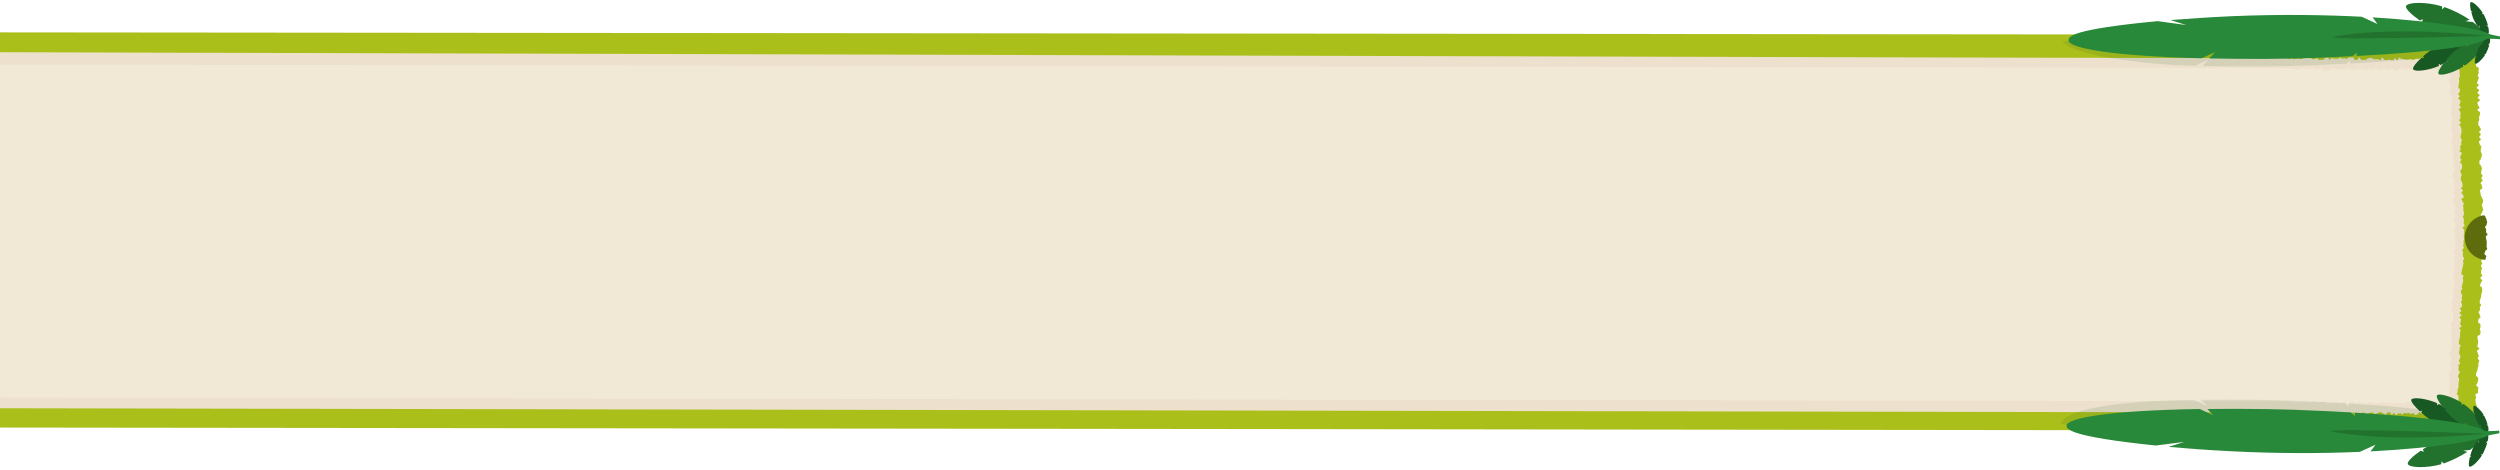 <?xml version="1.0" encoding="utf-8"?>
<!-- Generator: Adobe Illustrator 22.0.0, SVG Export Plug-In . SVG Version: 6.00 Build 0)  -->
<svg version="1.1" id="Layer_1" xmlns="http://www.w3.org/2000/svg" xmlns:xlink="http://www.w3.org/1999/xlink" x="0px" y="0px"
	 viewBox="0 0 1656.5 311.6" style="enable-background:new 0 0 1656.5 311.6;" xml:space="preserve">
<style type="text/css">
	.st0{fill:#FFFBF2;}
	.st1{fill:#F7F4DD;}
	.st2{fill:#593218;}
	.st3{opacity:0.51;fill:url(#);}
	.st4{fill:#565B21;}
	.st5{fill:#ABBF1A;}
	.st6{fill:#A0B21F;}
	.st7{fill:#4FB8B5;}
	.st8{fill:#F39100;}
	.st9{fill:#38A59E;}
	.st10{fill:#E73A2E;}
	.st11{fill:#E53212;}
	.st12{fill:#CA2718;}
	.st13{fill:#E57B08;}
	.st14{fill:#D5CDB0;}
	.st15{fill:#8F9B26;}
	.st16{fill:#268C87;}
	.st17{fill:#225B55;}
	.st18{fill:#28716A;}
	.st19{fill:#764119;}
	.st20{fill:#302015;}
	.st21{fill:#EA4E40;}
	.st22{fill:#FABA66;}
	.st23{fill:#91D0D4;}
	.st24{fill:#E37D08;}
	.st25{fill:#D06815;}
	.st26{fill:#F6A235;}
	.st27{fill:#F9C284;}
	.st28{fill:#F59A26;}
	.st29{fill:#C36317;}
	.st30{fill:#F8AD5C;}
	.st31{fill:#392215;}
	.st32{fill:#76411C;}
	.st33{fill:#743E18;}
	.st34{fill:#281B12;}
	.st35{fill:#8D9F27;}
	.st36{fill:#D2DB53;}
	.st37{fill:#5D6424;}
	.st38{fill:#2B9992;}
	.st39{fill:#77C6C4;}
	.st40{fill:#339C95;}
	.st41{fill:#1B675F;}
	.st42{fill:#C4B991;}
	.st43{fill:#3DA7A1;}
	.st44{fill:#41AAA4;}
	.st45{fill:#37988F;}
	.st46{fill:#70C4C3;}
	.st47{fill:#F9B050;}
	.st48{fill:#FABE77;}
	.st49{fill:#E2780B;}
	.st50{fill:#CE6716;}
	.st51{fill:none;stroke:#7F4014;stroke-width:4;}
	.st52{fill:none;stroke:#7F4014;stroke-width:3.19;}
	.st53{fill:#92D0D2;}
	.st54{fill:#EA5345;}
	.st55{fill:#BB1E18;}
	.st56{opacity:0.6;fill:url(#);}
	.st57{fill:url(#);}
	.st58{fill:#492A17;}
	.st59{fill:#95A824;}
	.st60{opacity:0.7;fill:#E3DEC2;}
	.st61{fill:#E62E25;}
	.st62{fill:#E01D1C;}
	.st63{fill:#E0770D;}
	.st64{fill:#C86716;}
	.st65{fill:#FBC88D;}
	.st66{fill:#F1B261;}
	.st67{fill:#FFFFFF;}
	.st68{fill:none;stroke:#F39100;}
	.st69{fill:#5C3018;}
	.st70{fill:#26817A;}
	.st71{fill:#F7B695;}
	.st72{fill:none;stroke:#EE7370;stroke-width:2.015;stroke-linecap:round;stroke-miterlimit:10;}
	.st73{fill:#CC2418;}
	.st74{fill:#DF8562;}
	.st75{fill:none;stroke:#593218;stroke-width:4.373;stroke-linecap:round;stroke-miterlimit:10;}
	.st76{fill:#FAFAFB;}
	.st77{fill:#382B25;}
	.st78{fill:#5E463E;}
	.st79{fill:#DC750F;}
	.st80{fill:none;stroke:#7BC8C5;stroke-width:2.015;stroke-linecap:round;stroke-miterlimit:10;}
	.st81{fill:#339993;}
	.st82{fill:#BB674B;}
	.st83{fill:none;stroke:#593218;stroke-width:1.901;stroke-linecap:round;stroke-miterlimit:10;}
	.st84{fill:#341F15;}
	.st85{fill:none;stroke:#593218;stroke-width:1.147;stroke-linecap:round;stroke-miterlimit:10;}
	.st86{fill:#398482;}
	.st87{fill:#45B8B4;}
	.st88{fill:#41ABA8;}
	.st89{fill:#3EA29F;}
	.st90{fill:#64605F;}
	.st91{opacity:0.2;fill:#4FB8B5;}
	.st92{opacity:0.16;fill:#1C481B;}
	.st93{fill:#495508;}
	.st94{fill:#3E4B04;}
	.st95{fill:#5E6C0D;}
	.st96{fill:#809114;}
	.st97{fill:#41ACA9;}
	.st98{fill:#3FA6A2;}
	.st99{fill:#58660C;}
	.st100{fill:#515F0A;}
	.st101{fill:#62710E;}
	.st102{fill:#54620B;}
	.st103{fill:#6E7D11;}
	.st104{fill:#22722E;}
	.st105{fill:#175823;}
	.st106{fill:#257E34;}
	.st107{fill:#278939;}
	.st108{fill:#E1DBC9;}
	.st109{fill:#C3BFB9;}
	.st110{fill:#F4EEE6;}
	.st111{fill:#E9E5E3;}
	.st112{fill:#C2D131;}
	.st113{fill:#97A918;}
	.st114{fill:#EDE1CD;}
	.st115{fill:#D98300;}
	.st116{fill:#C47800;}
	.st117{fill:#371A03;}
	.st118{fill:#834428;}
	.st119{fill:#934C2E;}
	.st120{fill:#814327;}
	.st121{fill:none;stroke:#4FB8B5;stroke-width:8.984;stroke-linecap:round;}
	.st122{fill:#3B3734;}
	.st123{fill:#299137;}
	.st124{fill:#3F1F08;}
	.st125{opacity:0.87;fill:url(#);}
	.st126{fill:#2B948E;}
	.st127{fill:#2B7673;}
	.st128{fill:#358C89;}
	.st129{fill:#307F7C;}
	.st130{fill:#3FA7A4;}
	.st131{fill:#3B9B98;}
	.st132{fill:#D58100;}
	.st133{fill:#F6A544;}
	.st134{fill:#48250E;}
	.st135{fill:#F9FAFB;}
	.st136{fill:#B72C0A;}
	.st137{fill:#368D8A;}
	.st138{fill:#C9D644;}
	.st139{fill:#3B4703;}
	.st140{fill:#6F7F11;}
	.st141{fill:#616F0E;}
	.st142{fill:#53600B;}
	.st143{fill:#773E23;}
	.st144{fill:#BA2C0A;}
	.st145{fill:none;stroke:#7BC8C5;stroke-width:1.345;stroke-linecap:round;stroke-miterlimit:10;}
	.st146{fill:none;stroke:#593218;stroke-width:2.919;stroke-linecap:round;stroke-miterlimit:10;}
	.st147{fill:#45230C;}
	.st148{fill:#2C1300;}
	.st149{fill:#EFE8C9;}
	.st150{fill:#308983;}
	.st151{fill:#69371D;}
	.st152{fill:#942503;}
	.st153{fill:#DD8500;}
	.st154{fill:#D14D96;}
	.st155{fill:#A41F69;}
	.st156{fill:#A79A62;}
	.st157{fill:#781A4A;}
	.st158{fill:#CC3A8D;}
	.st159{fill:#E67B07;}
	.st160{fill:#D46814;}
	.st161{fill:#E2760B;}
	.st162{fill:#E9E4C3;}
	.st163{fill:#E5DEBA;}
	.st164{fill:#F8EEDF;}
	.st165{fill:#CBD342;}
	.st166{fill:#439997;}
	.st167{fill:#CA7B00;}
	.st168{fill:#C02D0C;}
	.st169{fill:#8E9E1C;}
	.st170{fill:#206C2C;}
	.st171{fill:#1B5F26;}
	.st172{fill:#A1B21E;}
	.st173{fill:#8FA117;}
	.st174{fill:#DBDF5A;}
	.st175{fill:#328380;}
	.st176{fill:#1E6729;}
	.st177{fill:#257D34;}
	.st178{fill:#47240D;}
	.st179{fill:none;stroke:#C07842;stroke-width:2.303;stroke-linecap:round;stroke-miterlimit:10;}
	.st180{fill:#C5D32D;}
	.st181{fill:#32712F;}
	.st182{fill:#2E6A2C;}
	.st183{fill:#88C05F;}
	.st184{fill:#278532;}
	.st185{fill:#9CAF21;}
	.st186{fill:#4EA535;}
	.st187{fill:#225221;}
	.st188{fill:#301500;}
	.st189{fill:#68361D;}
	.st190{fill:none;stroke:#C07842;stroke-width:1.901;stroke-linecap:round;stroke-miterlimit:10;}
	.st191{fill:#2C662A;}
	.st192{fill:#CFCDC6;}
	.st193{fill:#E3E0D8;}
	.st194{fill:#A25935;}
	.st195{fill:none;stroke:#683C11;stroke-width:1.901;stroke-linecap:round;stroke-miterlimit:10;}
	.st196{fill:#319D97;}
	.st197{fill:#814828;}
	.st198{fill:#1A4519;}
	.st199{fill:#265A24;}
	.st200{fill:#A9B632;}
	.st201{fill:none;stroke:#FFFBF2;stroke-width:2;stroke-linecap:round;stroke-miterlimit:10;}
	.st202{fill:#7B8B1A;}
	.st203{fill:#AD5D52;}
	.st204{fill:#BC6459;}
	.st205{fill:none;stroke:#432918;stroke-width:1.729;stroke-linecap:round;stroke-miterlimit:10;}
	.st206{fill:#F0867E;}
	.st207{fill:#A2574D;}
	.st208{fill:#CBBBA0;}
	.st209{fill:#F2E0D7;}
	.st210{fill:none;stroke:#A48A7B;stroke-linecap:round;stroke-miterlimit:10;}
	.st211{fill:none;stroke:#432918;stroke-width:2;stroke-linecap:round;stroke-miterlimit:10;}
	.st212{fill:#499932;}
	.st213{fill:#81921B;}
	.st214{fill:#F2E8D6;}
	.st215{opacity:0.11;fill:#175823;}
	.st216{fill:#337976;}
	.st217{fill:#A12806;}
	.st218{fill:#D0300E;}
</style>
<g id="XMLID_5354_">
	<g id="XMLID_5395_">
		<path id="XMLID_5403_" class="st5" d="M0,283.3c255.9,0.3,1509.6,1.8,1510.4,1.9c0.8,0,0.8,0.6,1.6,0.6c0.8,0,0.8,0.8,1.6,0.8
			c0.8,0,0.8-1.7,1.6-1.7c0.8,0,0.8,1.8,1.6,1.8c0.8,0,0.8-1.1,1.6-1.1c0.8,0,0.8,0.4,1.7,0.3c0.5,0,1,0,1.6,0
			c0.8,0,0.8-0.7,1.6-0.7c0.8,0,0.8,0.4,1.6,0.4c0.8,0,0.8,0.8,1.6,0.8c0.8,0,0.8-0.7,1.6-0.7c0.8,0,0.8-0.5,1.6-0.5
			c0.8,0,0.8,0.3,1.6,0.3c0.8,0,0.8,0.5,1.6,0.5c0.8,0,0.8,0.5,1.6,0.5c0.8,0,0.8-1.2,1.6-1.2c0.8,0,0.8,0.4,1.6,0.4
			c0.8,0,0.8-0.8,1.6-0.8c0.8,0,0.8,1.9,1.6,1.9c0.8,0,0.8-0.4,1.6-0.4c0.8,0,0.8-0.2,1.6-0.2s0.8,0,1.6,0c0.8,0,0.8,0,1.6,0
			c0.8,0,0.8-0.7,1.6-0.7c0.8,0,0.8,0.8,1.6,0.9c0.8,0,0.8,0.2,1.6,0.2c0.8,0,0.8-1.1,1.6-1.1c0.8,0,0.8-0.7,1.6-0.6
			c0.8,0,0.8,1.1,1.6,1.1c0.8,0,0.8,0.9,1.6,0.9c0.8,0,0.8-1.2,1.6-1.2c0.8,0,0.8-0.6,1.6-0.6c0.8,0,0.8,0.5,1.6,0.5
			c0.8,0,0.8,1,1.6,1c0.8,0,0.8-1.7,1.6-1.7c0.8,0,0.8,1.3,1.6,1.3c0.8,0,0.8-0.5,1.6-0.5c0.8,0,0.8,0.8,1.6,0.8
			c0.8,0,0.8,0.3,1.6,0.3c0.8,0,0.8-1.2,1.6-1.2c0.8,0,0.8-0.4,1.6-0.4c0.8,0,0.8,0.5,1.6,0.5c0.8,0,0.8,0.8,1.6,0.8
			c0.8,0,0.8-0.1,1.6-0.1c0.8,0,0.8-0.7,1.6-0.7c0.8,0,0.8,0.6,1.6,0.6c0.8,0,0.8-1.2,1.6-1.2c0.8,0,0.8,1.5,1.6,1.5
			c0.8,0,0.8-0.7,1.6-0.7c0.8,0,0.8-0.7,1.6-0.7c0.8,0,0.8,0.9,1.6,0.9c0.8,0,0.8-0.3,1.6-0.3c0.8,0,0.8,0.3,1.6,0.3
			c0.8,0,0.8,0.1,1.6,0.1c0.8,0,0.8-0.4,1.6-0.4c0.8,0,0.8-0.2,1.6-0.2c0.8,0,0.8,0.5,1.6,0.5c0.8,0,0.8,0.1,1.6,0.1
			c0.8,0,0.8-1.1,1.6-1.1c0.8,0,0.8-0.4,1.6-0.4c0.8,0,0.8,0.5,1.6,0.5c0.8,0,0.8,1.4,1.6,1.4c0.8,0,0.8-1.1,1.6-1.1
			c0.8,0,0.8,0.5,1.6,0.5c0.8,0,0.8-0.5,1.6-0.5c0.8,0,0.8,0.8,1.6,0.8c0.8,0,0.8,0.2,1.6,0.2c0.8,0,0.8-0.5,1.6-0.5
			c0.8,0,0.8,0.6,1.6,0.6c0.8,0,0.8-1.2,1.6-1.2c0.8,0,0.8-0.2,1.6-0.2c0.8,0,0.8,0.5,1.6,0.5c0.8,0,0.8,0.8,1.6,0.8
			c0.8,0,0.8-0.2,1.6-0.2c0.8,0,0.8,0.5,1.6,0.5c0.8,0,0.8-1.8,1.6-1.8c0.8,0,0.8,1.4,1.6,1.4c0.8,0,0.8,0.2,1.6,0.2
			c0.8,0,0.8-1.7,1.6-1.7s0.8,0.3,1.6,0.3c0.8,0,1.2,1.4,1.8,0.8c0.6-0.6-0.6-1-0.6-1.8c0-0.8-0.4-0.8-0.4-1.6
			c0-0.8,0.1-0.8,0.1-1.6c0-0.8,1.7-0.7,1.7-1.6c0-0.8-1.4-0.9-1.4-1.7c0-0.8,1.3-0.8,1.4-1.6c0-0.8-1.3-0.9-1.3-1.7
			c0-0.8,0.8-0.8,0.8-1.6c0-0.8-0.1-0.8-0.1-1.6c0-0.8,0.8-0.8,0.8-1.6c0-0.8-0.5-0.8-0.5-1.6c0-0.8-0.5-0.8-0.4-1.6
			c0-0.8-0.1-0.8-0.1-1.6c0-0.8,0.4-0.8,0.4-1.6c0-0.8-0.5-0.8-0.5-1.6c0-0.8,1.7-0.7,1.8-1.5c0-0.8-0.1-0.8,0-1.6
			c0-0.8,0.1-0.8,0.2-1.6c0-0.8-1.5-0.9-1.4-1.7c0-0.8,0.8-0.8,0.8-1.6c0-0.8,0.5-0.8,0.5-1.6c0-0.8-0.1-0.8-0.1-1.6
			c0-0.8-1.4-0.9-1.4-1.7c0-0.8,0.2-0.8,0.2-1.6c0-0.8,0.7-0.8,0.7-1.6c0-0.8,0.3-0.8,0.3-1.6c0-0.8,0.4-0.8,0.5-1.6
			c0-0.8-0.1-0.8-0.1-1.6c0-0.8,0.6-0.8,0.6-1.6c0-0.8-1-0.9-1-1.7c0-0.8,0.6-0.8,0.7-1.6c0-0.8-0.7-0.8-0.6-1.6
			c0-0.8-0.6-0.8-0.6-1.6c0-0.8,1.5-0.8,1.5-1.6c0-0.8-1.3-0.9-1.3-1.7c0-0.8,0.4-0.8,0.4-1.6c0-0.8,0.2-0.8,0.2-1.6
			c0-0.8-0.4-0.8-0.4-1.6c0-0.8-0.1-0.8-0.1-1.6c0-0.8,1.9-0.7,1.9-1.5c0-0.8,0.1-0.8,0.2-1.6c0-0.8-0.5-0.8-0.5-1.6
			c0-0.8,0.4-0.8,0.4-1.6c0-0.8-0.1-0.8,0-1.6c0-0.8-1.7-0.9-1.6-1.7c0-0.8,0.3-0.8,0.3-1.6c0-0.8,1.2-0.8,1.3-1.6
			c0-0.8-0.5-0.8-0.5-1.6c0-0.8-0.7-0.8-0.7-1.6c0-0.8,0.8-0.8,0.9-1.6c0-0.8-0.1-0.8-0.1-1.6c0-0.8,0.8-0.8,0.8-1.6
			c0-0.8-1-0.8-0.9-1.7c0-0.8,0.1-0.8,0.1-1.6c0-0.8,0.7-0.8,0.7-1.6c0-0.8,0.2-0.8,0.2-1.6c0-0.8,0.3-0.8,0.4-1.6
			c0-0.8,0.3-0.8,0.3-1.6c0-0.8-0.2-0.8-0.2-1.6c0-0.8-1.4-0.9-1.3-1.7c0-0.8,0.4-0.8,0.5-1.6c0-0.8,1-0.8,1-1.6
			c0-0.8-1.3-0.9-1.3-1.7c0-0.8,1.2-0.8,1.3-1.6c0-0.8-0.9-0.8-0.9-1.7c0-0.8,0.2-0.8,0.2-1.6c0-0.8,0.5-0.8,0.5-1.6
			c0-0.8-0.7-0.8-0.7-1.6c0-0.8,0.9-0.8,0.9-1.6c0-0.8-0.8-0.8-0.7-1.6c0-0.8,0.6-0.8,0.6-1.6c0-0.8,0.4-0.8,0.4-1.6
			c0-0.8-1.3-0.9-1.2-1.7c0-0.8,0.4-0.8,0.5-1.6c0-0.8,1.3-0.8,1.3-1.6c0-0.8-0.5-0.8-0.4-1.6c0-0.8,0.1-0.8,0.1-1.6
			c0-0.8,0-0.8,0-1.6c0-0.8-0.4-0.8-0.3-1.6c0-0.8-0.4-0.8-0.3-1.6c0-0.8,1.1-0.8,1.1-1.6c0-0.8-0.9-0.8-1-1.6
			c0-0.8,0.2-0.8,0.1-1.6c0-0.8-0.6-0.8-0.7-1.6c0-0.8,1.1-0.8,1-1.7c0-0.8,0.4-0.8,0.4-1.6c0-0.8-0.4-0.8-0.4-1.6
			c0-0.8-0.5-0.8-0.6-1.6c0-0.8-0.9-0.8-0.9-1.6c0-0.8,0.9-0.8,0.9-1.7c0-0.8,0.7-0.8,0.7-1.6c0-0.8-0.4-0.8-0.4-1.6
			c0-0.8-0.4-0.8-0.5-1.6c0-0.8,0.7-0.8,0.7-1.6c0-0.8,0.2-0.8,0.2-1.6c0-0.8-0.8-0.8-0.8-1.6c0-0.8-0.8-0.8-0.8-1.6
			c0-0.8-0.2-0.8-0.2-1.6c0-0.8-0.3-0.8-0.3-1.6c0-0.8,1.5-0.9,1.5-1.7c0-0.8-0.3-0.8-0.3-1.6c0-0.8-0.7-0.8-0.8-1.6
			c0-0.8,1.3-0.9,1.3-1.7c0-0.8-0.7-0.8-0.8-1.6c0-0.8,0.8-0.8,0.8-1.6c0-0.8-1-0.8-1-1.6c0-0.8,0.2-0.8,0.2-1.6
			c0-0.8,0.4-0.8,0.4-1.6c0-0.8-0.6-0.8-0.6-1.6c0-0.8-1-0.8-1.1-1.6c0-0.8,0-0.8,0-1.6c0-0.8,0.9-0.8,0.9-1.6
			c0-0.8,0.6-0.8,0.6-1.6c0-0.8,0.1-0.8,0.1-1.6c0-0.8-0.7-0.8-0.7-1.6c0-0.8,0-0.8,0-1.6c0-0.8,0.4-0.8,0.4-1.6
			c0-0.8-1-0.8-1.1-1.6c0-0.8-0.5-0.8-0.5-1.6c0-0.8,1.2-0.8,1.2-1.7c0-0.8-1-0.8-1-1.6c0-0.8,1-0.8,1-1.7c0-0.8-1-0.8-1-1.6
			c0-0.8,1.1-0.8,1.1-1.7c0-0.8-0.8-0.8-0.8-1.6c0-0.8-1-0.8-1-1.6c0-0.8,0.2-0.8,0.1-1.6c0-0.8,0.6-0.8,0.6-1.6
			c0-0.8-0.2-0.8-0.2-1.6c0-0.8,0.6-0.8,0.6-1.6c0-0.8,0.1-0.8,0.1-1.6c0-0.8-1.7-0.8-1.7-1.6c0-0.8,1.4-0.9,1.3-1.7
			c0-0.8-1-0.8-1-1.6c0-0.8-0.3-0.8-0.3-1.6c0-0.8,1.7-0.9,1.6-1.7c0-0.8-1.4-0.8-1.4-1.6c0-0.8,1.3-0.9,1.2-1.7
			c0-0.8-1.3-0.8-1.4-1.6c0-0.8,1.1-0.8,1.1-1.7c0-0.8-1.6-0.8-1.6-1.6c0-0.8,1.3-0.9,1.3-1.7c0-0.8-1.1-0.8-1.1-1.6
			c0-0.8,0.7-0.8,0.6-1.6c0-0.8,0.6-0.8,0.6-1.6c0-0.8-0.7-0.8-0.7-1.6c0-0.8,0.6-0.8,0.6-1.6c0-0.8,0-0.8-0.1-1.6
			c0-0.8,0.2-0.8,0.2-1.6c0-0.8-1.8-0.8-1.8-1.6c0-0.8-0.3-0.8-0.3-1.6c0-0.8,0.6-0.8,0.6-1.6c0-0.8,0.6-1.1,0.5-1.9
			c0-0.8-0.3-0.6-0.4-1.4c0-0.8-0.2-0.8-0.2-1.6c0-0.8-0.4-0.8-0.4-1.6c0-0.8-0.3-0.8-0.3-1.6c0-0.8,0.9-0.8,0.9-1.6
			c0-0.8,0.6-0.8,0.6-1.6c0-0.8-1.4-0.8-1.5-1.6c0-0.8,0.2-0.8,0.2-1.6c0-0.8,1.5-1.5,0.9-2.1c-0.6-0.6-1.2-0.5-2-0.5
			c-0.8,0-0.8,0.6-1.6,0.6c-0.8,0-0.8,0.7-1.6,0.6c-0.8,0-0.8,0-1.6,0c-0.8,0-0.8-0.9-1.6-0.9c-0.8,0-0.8,1.2-1.6,1.1
			c-0.5,0-1,0-1.6,0c-0.9,0-0.8-1.2-1.7-1.2c-0.8,0-0.8,0.7-1.6,0.7c-0.8,0-0.8-0.2-1.6-0.2c-0.8,0-0.8,0.1-1.6,0.1
			c-0.8,0-0.8-1-1.6-1c-0.8,0-0.8,1.8-1.6,1.8c-0.8,0-0.8-0.3-1.6-0.3c-0.8,0-0.8-1-1.6-1c-0.8,0-0.8-0.3-1.6-0.3
			c-0.8,0-0.8,1.6-1.6,1.6c-0.8,0-0.8-1.1-1.6-1.1c-0.8,0-0.8-0.7-1.6-0.7c-0.8,0-0.8,1.1-1.6,1.1c-0.8,0-0.8-0.9-1.6-0.9
			c-0.8,0-0.8,1-1.6,1c-0.8,0-0.8-0.9-1.6-0.9c-0.8,0-0.8,0.7-1.6,0.7c-0.8,0-0.8-1.2-1.6-1.2c-0.8,0-0.8,0-1.6,0
			c-0.8,0-0.8,1.3-1.6,1.3c-0.8,0-0.8,0.6-1.6,0.6c-0.8,0-0.8-1-1.6-1c-0.8,0-0.8-0.7-1.6-0.7c-0.8,0-0.8,1-1.6,1
			c-0.8,0-0.8,0-1.6,0c-0.8,0-0.8-0.6-1.6-0.6c-0.8,0-0.8-0.4-1.6-0.4c-0.8,0-0.8,1.3-1.6,1.3c-0.8,0-0.8,0-1.6,0
			c-0.8,0-0.8-0.9-1.6-0.9c-0.8,0-0.8-0.5-1.6-0.5c-0.8,0-0.8,0.5-1.6,0.5c-0.8,0-0.8,1.1-1.6,1.1c-0.8,0-0.8-1.8-1.6-1.8
			c-0.8,0-0.8,1.5-1.6,1.5c-0.8,0-0.8-0.1-1.6-0.1c-0.8,0-0.8-0.3-1.6-0.3c-0.8,0-0.8-0.8-1.6-0.8c-0.8,0-0.8,0.7-1.6,0.7
			c-0.8,0-0.8-1-1.6-1c-0.8,0-0.8,1.2-1.6,1.2c-0.8,0-0.8-0.3-1.6-0.3c-0.8,0-0.8,0.9-1.6,0.9c-0.8,0-0.8-1.4-1.6-1.4
			c-0.8,0-0.8,0.3-1.6,0.3c-0.8,0-0.8-0.7-1.6-0.7c-0.8,0-0.8,1.7-1.6,1.7c-0.8,0-0.8-0.5-1.6-0.5c-0.8,0-0.8-0.2-1.6-0.2
			c-0.8,0-0.8-0.6-1.6-0.6c-0.8,0-0.8,0.9-1.6,0.9c-0.8,0-0.8-1.1-1.6-1.1c-0.8,0-0.8-0.2-1.6-0.2c-0.8,0-0.8,0.2-1.6,0.2
			c-0.8,0-0.8,1.3-1.6,1.3c-0.8,0-0.8,0.2-1.6,0.2c-0.8,0-0.8-0.2-1.6-0.2c-0.8,0-0.8,0.1-1.6,0c-0.8,0-0.8-1.6-1.6-1.6
			c-0.8,0-0.8,0.5-1.6,0.5c-0.8,0-0.8,1-1.6,1c-0.8,0-0.8-1.3-1.6-1.3c-0.8,0-0.8-0.4-1.6-0.4c-0.8,0-0.8,0.6-1.6,0.6
			c-0.8,0-0.8,0.8-1.6,0.8c-0.8,0-0.8-1.4-1.6-1.4c-0.8,0-0.8,0.8-1.6,0.8c-0.8,0-0.8-0.6-1.6-0.6c-0.8,0-0.8,0.2-1.6,0.2
			c-0.8,0-0.8,1.1-1.6,1.1c-0.8,0-0.8,0.3-1.6,0.3c-0.8,0-0.8-0.9-1.6-0.9c-0.8,0-0.8,0.9-1.6,0.9c-0.8,0-0.8-1.4-1.6-1.4
			c-0.7,0-1258-1.2-1511.4-1.5V283.3z"/>
		<path id="XMLID_5402_" class="st114" d="M0,270.5c255.3,0.5,1514.2,2.8,1514.8,2.8c0.7,0,0.7,1.2,1.4,1.2c0.7,0,0.7-1.5,1.4-1.4
			c0.7,0,0.7,1.1,1.4,1.1c0.7,0,0.7,0,1.4,0c0.7,0,0.7,0.2,1.4,0.2c0.7,0,0.7,0.3,1.4,0.3c0.7,0,0.7-1.4,1.4-1.4
			c0.7,0,0.7,1.5,1.4,1.5c0.7,0,0.7-1,1.4-1s0.7,0.2,1.4,0.2c0.7,0,0.7,0.8,1.4,0.8c0.7,0,0.7-1.1,1.4-1.1c0.7,0,0.7,1,1.4,1
			c0.7,0,0.7-1.2,1.4-1.2c0.7,0,0.7-0.3,1.4-0.3c0.7,0,0.7,1,1.4,1.1c0.7,0,0.7-0.8,1.4-0.8c0.7,0,0.7,1,1.4,1.1
			c0.7,0,0.7-0.6,1.4-0.6c0.7,0,0.7-0.6,1.4-0.6c0.7,0,0.7,0.6,1.4,0.6c0.7,0,0.7,0.6,1.4,0.6c0.7,0,0.7-0.9,1.4-0.9
			c0.7,0,0.7,0.8,1.4,0.8c0.7,0,0.7,0.3,1.4,0.3c0.7,0,0.7-0.2,1.4-0.2c0.7,0,0.7,0.1,1.4,0.1c0.7,0,0.7-1.4,1.4-1.4
			c0.7,0,0.7,0.2,1.4,0.2c0.7,0,0.7-0.2,1.4-0.2c0.7,0,0.7,0.3,1.4,0.3c0.7,0,0.7-0.4,1.4-0.4c0.7,0,0.7,1.5,1.4,1.5
			c0.7,0,0.7-0.6,1.4-0.6c0.7,0,0.7,0.2,1.4,0.2c0.7,0,0.7-0.9,1.4-0.9c0.7,0,0.7,0,1.4,0c0.7,0,0.7,1.3,1.4,1.3c0.7,0,0.7-1,1.4-1
			c0.7,0,0.7-0.3,1.4-0.3c0.7,0,0.7,0,1.4,0c0.7,0,0.7,0.9,1.4,0.9c0.7,0,0.7-0.4,1.4-0.4c0.7,0,0.7-0.7,1.4-0.7c0.7,0,0.7,0,1.4,0
			c0.7,0,0.7,0.8,1.4,0.8c0.7,0,0.7,0.9,1.4,0.9c0.7,0,0.7-1.6,1.4-1.6c0.7,0,0.7-0.1,1.4-0.1c0.7,0,0.7,1.6,1.4,1.6
			c0.7,0,0.7-1.1,1.4-1.1c0.7,0,0.7,1.3,1.4,1.3c0.7,0,0.7-0.9,1.4-0.9c0.7,0,0.7-0.3,1.4-0.3c0.7,0,0.7,0.9,1.4,0.9
			c0.7,0,0.7-1.1,1.4-1.1c0.7,0,0.7,0.3,1.4,0.3c0.7,0,0.7-0.3,1.4-0.2c0.7,0,0.7,0.6,1.4,0.6c0.7,0,0.7-0.6,1.4-0.6
			c0.7,0,0.7,1.2,1.4,1.2c0.7,0,0.7-0.2,1.4-0.2c0.7,0,0.7-1.5,1.4-1.5c0.7,0,0.7,0.6,1.4,0.6c0.7,0,0.7,0.6,1.4,0.6
			c0.7,0,0.7-1.1,1.4-1.1c0.7,0,0.7,1.5,1.4,1.5s0.7-1.4,1.4-1.4c0.7,0,0.7,1.2,1.4,1.2c0.7,0,0.7,0,1.4,0c0.7,0,0.7-1.1,1.4-1.1
			c0.7,0,0.7,0.4,1.4,0.4c0.7,0,0.7-0.7,1.4-0.7c0.7,0,0.7,1,1.4,1c0.7,0,0.7-0.2,1.4-0.2c0.7,0,0.7-0.1,1.4-0.1
			c0.7,0,0.7,0.8,1.4,0.8c0.7,0,0.7-0.1,1.4-0.1c0.7,0,0.7-0.7,1.4-0.7c0.7,0,0.7-0.8,1.4-0.8c0.7,0,1.1,1.6,1.6,1.1
			c0.5-0.5-0.7-0.6-0.9-1.5c-0.2-0.7,0.5-0.9,0.6-1.6c0-0.7-0.2-0.7-0.2-1.5c0-0.7,0.2-0.7,0.2-1.4c0-0.7,0.3-0.7,0.3-1.4
			c0-0.7,0.4-0.7,0.4-1.4c0-0.7,0.2-0.7,0.2-1.4c0-0.7,0-0.7,0-1.5c0-0.7-1.1-0.8-1.1-1.5c0-0.7,0.4-0.7,0.5-1.4c0-0.7,0-0.7,0-1.5
			c0-0.7,0.6-0.7,0.6-1.4c0-0.7,0-0.7,0-1.5c0-0.7,0-0.7,0-1.5c0-0.7,0.3-0.7,0.4-1.4c0-0.7-0.1-0.7-0.1-1.5c0-0.7-0.8-0.8-0.7-1.5
			c0-0.7,0.6-0.7,0.6-1.4c0-0.7,0.7-0.7,0.7-1.4c0-0.7-1-0.8-1-1.5c0-0.7,0.3-0.7,0.3-1.4c0-0.7-0.3-0.7-0.3-1.5
			c0-0.7,1.1-0.7,1.2-1.4c0-0.7-0.8-0.8-0.8-1.5c0-0.7,0.4-0.7,0.5-1.4c0-0.7,0.4-0.7,0.5-1.4c0-0.7-0.6-0.8-0.6-1.5
			c0-0.7-0.5-0.7-0.4-1.5c0-0.7,0.4-0.7,0.4-1.4c0-0.7,0-0.7,0-1.5c0-0.7,0.7-0.7,0.7-1.4c0-0.7-1.3-0.8-1.2-1.5
			c0-0.7,0.1-0.7,0.1-1.4c0-0.7,0.3-0.7,0.3-1.4c0-0.7,0.4-0.7,0.4-1.4c0-0.7,0-0.7,0-1.5c0-0.7,0-0.7,0-1.5c0-0.7,0.4-0.7,0.5-1.4
			c0-0.7-0.9-0.8-0.9-1.5c0-0.7,1.4-0.7,1.4-1.4c0-0.7-1.1-0.8-1-1.5c0-0.7,0.4-0.7,0.4-1.4c0-0.7,0.3-0.7,0.3-1.4
			c0-0.7-1-0.8-1-1.5c0-0.7,1.3-0.7,1.3-1.4c0-0.7-1.4-0.8-1.3-1.5c0-0.7,1.1-0.7,1.2-1.4c0-0.7-1.1-0.8-1-1.5
			c0-0.7,1.3-0.7,1.3-1.4c0-0.7,0-0.7,0.1-1.4c0-0.7-0.7-0.8-0.7-1.5c0-0.7,0.8-0.7,0.8-1.4c0-0.7-0.4-0.7-0.3-1.5
			c0-0.7,0.4-0.7,0.4-1.4c0-0.7-0.7-0.8-0.7-1.5c0-0.7-0.3-0.7-0.3-1.5c0-0.7,0.9-0.7,1-1.4s-0.4-0.7-0.4-1.5c0-0.7,0.3-0.7,0.4-1.4
			c0-0.7,0.4-0.7,0.4-1.4c0-0.7,0.2-0.7,0.2-1.4c0-0.7-0.3-0.7-0.3-1.5c0-0.7,0.5-0.7,0.5-1.4c0-0.7-1.5-0.8-1.5-1.5
			c0-0.7,0.3-0.7,0.3-1.4c0-0.7,0.2-0.7,0.2-1.4c0-0.7,0.4-0.7,0.4-1.4c0-0.7,0.3-0.7,0.3-1.4c0-0.7,0.2-0.7,0.3-1.4
			c0-0.7-0.4-0.7-0.4-1.5c0-0.7,0.8-0.7,0.8-1.4c0-0.7-0.7-0.8-0.7-1.5c0-0.7-0.3-0.7-0.2-1.5c0-0.7,0.2-0.7,0.2-1.4
			c0-0.7-0.6-0.7-0.5-1.5c0-0.7,1-0.7,1-1.4c0-0.7-0.5-0.7-0.4-1.5c0-0.7,0.3-0.7,0.3-1.4c0-0.7-0.2-0.7-0.1-1.5
			c0-0.7,0.5-0.7,0.5-1.4c0-0.7-0.3-0.7-0.3-1.5c0-0.7,0.1-0.7,0-1.5c0-0.7,0.2-0.7,0.2-1.5c0-0.7,0-0.7,0-1.5c0-0.7-1-0.7-1-1.4
			c0-0.7,1.3-0.8,1.3-1.5c0-0.7-0.5-0.7-0.6-1.4c0-0.7,0.2-0.7,0.1-1.5c0-0.7,0-0.7,0-1.5c0-0.7-0.6-0.7-0.6-1.4
			c0-0.7,0.7-0.8,0.6-1.5c0-0.7,0.1-0.7,0.1-1.5c0-0.7-0.5-0.7-0.5-1.4c0-0.7,0.2-0.7,0.2-1.5c0-0.7-0.3-0.7-0.3-1.4
			c0-0.7,0.5-0.7,0.5-1.5c0-0.7-0.9-0.7-0.9-1.4c0-0.7-0.7-0.7-0.7-1.4c0-0.7,1.6-0.8,1.6-1.5c0-0.7-0.4-0.7-0.5-1.4
			c0-0.7-1.1-0.7-1.1-1.4c0-0.7,1-0.8,1-1.5c0-0.7-1.2-0.7-1.2-1.4c0-0.7,1-0.8,1-1.5c0-0.7,0-0.7-0.1-1.5c0-0.7-0.4-0.7-0.5-1.4
			c0-0.7-0.6-0.7-0.6-1.4c0-0.7,0.1-0.7,0-1.5c0-0.7,0.6-0.7,0.6-1.5c0-0.7-0.4-0.7-0.5-1.4c0-0.7-0.4-0.7-0.5-1.4
			c0-0.7,1.1-0.8,1.1-1.5c0-0.7,0.3-0.7,0.2-1.5c0-0.7-0.2-0.7-0.3-1.4c0-0.7-1.1-0.7-1.1-1.4c0-0.7,0.9-0.8,0.9-1.5
			c0-0.7-0.9-0.7-0.9-1.4c0-0.7,0.5-0.7,0.5-1.5c0-0.7,0.7-0.7,0.7-1.5c0-0.7-1.5-0.7-1.5-1.4c0-0.7,0.7-0.8,0.7-1.5
			c0-0.7-0.4-0.7-0.4-1.4c0-0.7,0.9-0.8,0.9-1.5c0-0.7-0.1-0.7-0.2-1.4c0-0.7,0.5-0.7,0.5-1.5c0-0.7-0.7-0.7-0.7-1.4
			c0-0.7-0.1-0.7-0.1-1.4c0-0.7,0.4-0.7,0.4-1.5c0-0.7,0.2-0.7,0.2-1.5c0-0.7-0.1-0.7-0.1-1.5c0-0.7-0.4-0.7-0.4-1.4
			c0-0.7-0.8-0.7-0.9-1.4c0-0.7,1-0.8,1-1.5c0-0.7-1.1-0.7-1.1-1.4c0-0.7,0.8-0.8,0.8-1.5c0-0.7-0.1-0.7-0.2-1.4
			c0-0.7,0.3-0.7,0.3-1.5c0-0.7-0.2-0.7-0.3-1.4c0-0.7-0.9-0.7-0.9-1.4c0-0.7,1.4-0.8,1.4-1.5c0-0.7-1.1-0.7-1.1-1.4
			c0-0.7,0.6-0.7,0.6-1.5c0-0.7,0.2-0.7,0.2-1.5c0-0.7-1.5-0.7-1.5-1.4c0-0.7,1-0.8,1-1.5c0-0.7-0.9-0.7-1-1.4c0-0.7,1-0.8,1-1.5
			c0-0.7,0.2-0.7,0.2-1.5c0-0.7-1.1-0.7-1.1-1.4c0-0.7,0.2-0.7,0.1-1.5c0-0.7,0.3-0.7,0.3-1.5c0-0.7,0.2-0.7,0.2-1.5
			c0-0.7-0.3-0.7-0.3-1.4c0-0.7,0.8-0.8,0.7-1.5c0-0.7-0.2-0.7-0.2-1.4c0-0.7,0-0.7,0-1.4c0-0.7-0.1-0.7-0.1-1.4
			c0-0.7-1.1-0.7-1.1-1.4c0-0.7,1.1-0.8,1.1-1.5c0-0.7-0.3-0.7-0.3-1.4c0-0.7,0.5-0.7,0.5-1.5c0-0.7,0.1-1.5-0.3-2
			c-0.5-0.5-1.2-0.2-1.9-0.2c-0.7,0-0.7,0.2-1.4,0.2c-0.7,0-0.7,0.4-1.4,0.4c-0.7,0-0.7-0.3-1.4-0.3c-0.7,0-0.7,0.9-1.4,0.8
			c-0.7,0-0.7-0.2-1.4-0.2c-0.7,0-0.7,0-1.4,0c-0.7,0-0.7,0.6-1.4,0.6c-0.7,0-0.7-1-1.4-1c-0.7,0-0.7,1-1.4,1c-0.7,0-0.7-1-1.4-1
			c-0.7,0-0.7-0.1-1.4-0.1c-0.7,0-0.7-0.3-1.4-0.3c-0.7,0-0.7,0.1-1.4,0.1c-0.7,0-0.7,0.3-1.4,0.3c-0.7,0-0.7,1-1.4,1
			c-0.7,0-0.7-0.5-1.4-0.5c-0.7,0-0.7-0.9-1.4-0.9c-0.7,0-0.7,0.7-1.4,0.7c-0.7,0-0.7-0.2-1.4-0.3c-0.7,0-0.7,0.7-1.4,0.7
			c-0.7,0-0.7,0-1.4,0c-0.7,0-0.7-0.4-1.4-0.4c-0.7,0-0.7,0.4-1.4,0.4c-0.7,0-0.7-0.1-1.4-0.1c-0.7,0-0.7-0.3-1.4-0.3
			c-0.7,0-0.7-0.1-1.4-0.2c-0.7,0-0.7-0.8-1.4-0.8c-0.7,0-0.7,1.7-1.4,1.7c-0.7,0-0.7-1.2-1.4-1.2c-0.7,0-0.7,1.2-1.4,1.2
			c-0.7,0-0.7-0.1-1.4-0.1c-0.7,0-0.7-0.4-1.4-0.4c-0.7,0-0.7,0.4-1.4,0.4c-0.7,0-0.7-0.1-1.4-0.1c-0.7,0-0.7-1.5-1.4-1.5
			c-0.7,0-0.7,1.7-1.4,1.7c-0.7,0-0.7-0.6-1.4-0.6c-0.7,0-0.7-0.1-1.4-0.1c-0.7,0-0.7,0.1-1.4,0.1c-0.7,0-0.7-0.8-1.4-0.8
			c-0.7,0-0.7-0.1-1.4-0.1c-0.7,0-0.7,0.5-1.4,0.5c-0.7,0-0.7,0.8-1.4,0.8c-0.7,0-0.7,0-1.4,0c-0.7,0-0.7,0-1.4,0
			c-0.7,0-0.7-1.6-1.4-1.6c-0.7,0-0.7,1.5-1.4,1.5c-0.7,0-0.7,0.2-1.4,0.1c-0.7,0-0.7-1.7-1.4-1.7c-0.7,0-0.7,0.1-1.4,0.1
			c-0.7,0-0.7,0-1.4,0c-0.7,0-0.7,1-1.4,1c-0.7,0-0.7-0.5-1.4-0.5c-0.7,0-0.7,0.3-1.4,0.3c-0.7,0-0.7-0.8-1.4-0.8
			c-0.7,0-0.7,0.8-1.4,0.8c-0.7,0-0.7,0.1-1.4,0.1c-0.7,0-0.7-0.2-1.4-0.2c-0.7,0-0.7-0.3-1.4-0.3c-0.7,0-0.7,1-1.4,1
			c-0.7,0-0.7-1.5-1.4-1.5c-0.7,0-0.7,0.3-1.4,0.3c-0.7,0-0.7,1.3-1.4,1.3c-0.7,0-0.7,0-1.4,0c-0.7,0-0.7,0.1-1.4,0.1
			c-0.7,0-0.7-1.1-1.4-1.2c-0.7,0-0.7,0.6-1.4,0.6c-0.7,0-0.7,0.2-1.4,0.2c-0.7,0-0.7-0.9-1.4-0.9c-0.7,0-0.7-0.2-1.4-0.2
			c-0.7,0-0.7-0.5-1.4-0.5c-0.7,0-0.7,0.4-1.4,0.4c-0.7,0-0.7,1-1.4,1c-0.7,0-0.7,0-1.4,0c-0.7,0-0.7-0.2-1.4-0.2
			c-0.7,0-0.7,0-1.4,0c-0.7,0-0.7,0.4-1.4,0.4c-0.7,0-0.7-1.2-1.4-1.2c-0.7,0-0.7,1.1-1.4,1.1c-0.7,0-0.7-0.6-1.4-0.6
			C1515,38.8,253.4,35.3,0,34.6V270.5z"/>
		<path id="XMLID_5401_" class="st214" d="M0,263.4c255.4,0.4,1516.9,2.5,1517.4,2.5c0.6,0,0.6,0.5,1.3,0.5c0.6,0,0.6,0.7,1.3,0.7
			c0.6,0,0.6-1.4,1.3-1.4c0.6,0,0.6,1.5,1.3,1.5c0.6,0,0.6-0.9,1.3-0.9c0.6,0,0.6,0.3,1.3,0.3c0.6,0,0.6,0,1.3,0
			c0.6,0,0.6-0.6,1.3-0.6c0.6,0,0.6,0.4,1.3,0.4c0.6,0,0.6,0.6,1.3,0.6c0.6,0,0.6-0.6,1.3-0.6c0.6,0,0.6-0.4,1.3-0.4
			c0.6,0,0.6,0.2,1.3,0.2c0.6,0,0.6,0.4,1.3,0.4c0.6,0,0.6,0.4,1.3,0.5c0.6,0,0.6-1,1.3-1c0.6,0,0.6,0.4,1.3,0.4
			c0.6,0,0.6-0.7,1.3-0.6c0.6,0,0.6,1.6,1.3,1.6c0.6,0,0.6-0.3,1.3-0.3c0.6,0,0.6-0.2,1.3-0.2c0.6,0,0.6,0,1.3,0c0.6,0,0.6,0,1.3,0
			c0.6,0,0.6-0.6,1.3-0.6c0.6,0,0.6,0.7,1.3,0.7c0.6,0,0.6,0.2,1.3,0.2c0.6,0,0.6-0.9,1.3-0.9c0.6,0,0.6-0.5,1.3-0.5
			s0.6,0.9,1.3,0.9c0.6,0,0.6,0.8,1.3,0.8c0.6,0,0.6-1,1.3-1c0.6,0,0.6-0.5,1.3-0.5c0.6,0,0.6,0.5,1.3,0.5c0.6,0,0.6,0.8,1.3,0.8
			c0.6,0,0.6-1.4,1.3-1.4c0.6,0,0.6,1.1,1.3,1.1c0.6,0,0.6-0.5,1.3-0.5c0.6,0,0.6,0.7,1.3,0.7c0.6,0,0.6,0.3,1.3,0.3
			c0.6,0,0.6-1,1.3-1c0.6,0,0.6-0.3,1.3-0.3c0.6,0,0.6,0.4,1.3,0.4c0.6,0,0.6,0.7,1.3,0.7c0.6,0,0.6-0.1,1.3-0.1
			c0.6,0,0.6-0.6,1.3-0.6c0.6,0,0.6,0.5,1.3,0.5c0.6,0,0.6-1,1.3-1c0.6,0,0.6,1.2,1.3,1.2c0.6,0,0.6-0.6,1.3-0.6
			c0.6,0,0.6-0.6,1.3-0.5c0.6,0,0.6,0.8,1.3,0.8c0.6,0,0.6-0.3,1.3-0.3c0.6,0,0.6,0.3,1.3,0.3s0.6,0.1,1.3,0.1
			c0.6,0,0.6-0.3,1.3-0.3c0.6,0,0.6-0.2,1.3-0.2c0.6,0,0.6,0.4,1.3,0.4c0.6,0,0.6,0.1,1.3,0.1c0.6,0,0.6-0.9,1.3-0.9
			c0.6,0,0.6-0.3,1.3-0.3c0.6,0,0.6,0.4,1.3,0.4c0.6,0,0.6,1.2,1.3,1.2c0.6,0,0.6-0.9,1.3-0.9c0.6,0,0.6,0.4,1.3,0.4
			c0.6,0,0.6-0.4,1.3-0.4c0.6,0,0.6,0.7,1.3,0.7c0.6,0,0.6,0.1,1.3,0.1c0.6,0,0.6-0.4,1.3-0.4c0.6,0,0.6,0.5,1.3,0.5
			c0.6,0,0.6-1,1.3-1c0.6,0,0.6-0.2,1.3-0.2c0.6,0,0.6,0.4,1.3,0.4c0.6,0,0.6,0.7,1.3,0.7c0.6,0,0.6-0.2,1.3-0.2
			c0.6,0,0.6,0.4,1.3,0.4c0.6,0,0.6-1.5,1.3-1.5c0.6,0,0.6,1.2,1.3,1.2c0.6,0,0.6,0.1,1.3,0.1c0.6,0,0.6-1.4,1.3-1.4
			c0.6,0,0.6,0.3,1.3,0.3c0.6,0,0.9,1.2,1.4,0.7c0.5-0.5-0.5-0.8-0.5-1.5c0-0.7-0.3-0.7-0.3-1.4c0-0.7,0.1-0.7,0.1-1.4
			c0-0.7,1.3-0.6,1.4-1.3c0-0.7-1.1-0.7-1.1-1.4c0-0.7,1.1-0.6,1.1-1.3c0-0.7-1.1-0.7-1-1.4c0-0.7,0.6-0.7,0.6-1.3
			c0-0.7-0.1-0.7-0.1-1.4c0-0.7,0.6-0.7,0.7-1.3c0-0.7-0.4-0.7-0.4-1.4c0-0.7-0.4-0.7-0.3-1.4c0-0.7-0.1-0.7-0.1-1.4
			c0-0.7,0.3-0.7,0.3-1.3c0-0.7-0.4-0.7-0.4-1.4c0-0.7,1.4-0.6,1.4-1.3c0-0.7-0.1-0.7,0-1.4c0-0.7,0.1-0.7,0.1-1.4
			c0-0.7-1.1-0.7-1.1-1.4c0-0.7,0.6-0.7,0.7-1.3c0-0.7,0.4-0.7,0.4-1.3c0-0.7-0.1-0.7-0.1-1.4c0-0.7-1.1-0.7-1.1-1.4
			c0-0.7,0.1-0.7,0.2-1.4c0-0.7,0.5-0.7,0.6-1.3c0-0.7,0.2-0.7,0.2-1.4c0-0.7,0.3-0.7,0.4-1.3c0-0.7-0.1-0.7,0-1.4
			c0-0.7,0.5-0.7,0.5-1.3c0-0.7-0.8-0.7-0.8-1.4c0-0.7,0.5-0.7,0.5-1.3c0-0.7-0.5-0.7-0.5-1.4c0-0.7-0.5-0.7-0.5-1.4
			c0-0.7,1.2-0.6,1.2-1.3c0-0.7-1.1-0.7-1-1.4c0-0.7,0.3-0.7,0.3-1.3c0-0.7,0.2-0.7,0.2-1.4c0-0.7-0.3-0.7-0.3-1.4
			c0-0.7-0.1-0.7-0.1-1.4c0-0.7,1.5-0.6,1.5-1.3c0-0.7,0.1-0.7,0.1-1.4c0-0.7-0.4-0.7-0.4-1.4c0-0.7,0.3-0.7,0.3-1.3
			c0-0.7,0-0.7,0-1.4c0-0.7-1.3-0.7-1.3-1.4c0-0.7,0.2-0.7,0.2-1.4c0-0.7,1-0.6,1-1.3c0-0.7-0.4-0.7-0.4-1.4c0-0.7-0.6-0.7-0.5-1.4
			c0-0.7,0.7-0.7,0.7-1.3c0-0.7-0.1-0.7,0-1.4c0-0.7,0.6-0.7,0.6-1.3c0-0.7-0.8-0.7-0.7-1.4c0-0.7,0.1-0.7,0.1-1.4
			c0-0.7,0.5-0.7,0.6-1.3c0-0.7,0.1-0.7,0.2-1.4c0-0.7,0.3-0.7,0.3-1.3c0-0.7,0.2-0.7,0.2-1.4c0-0.7-0.2-0.7-0.2-1.4
			c0-0.7-1.1-0.7-1-1.4c0-0.7,0.3-0.7,0.4-1.3c0-0.7,0.8-0.6,0.8-1.3c0-0.7-1-0.7-1-1.4c0-0.7,1-0.6,1-1.3c0-0.7-0.7-0.7-0.7-1.4
			c0-0.7,0.2-0.7,0.2-1.4c0-0.7,0.4-0.7,0.4-1.3c0-0.7-0.5-0.7-0.5-1.4c0-0.7,0.7-0.7,0.7-1.3c0-0.7-0.6-0.7-0.6-1.4
			c0-0.7,0.5-0.7,0.5-1.3c0-0.7,0.3-0.7,0.3-1.3c0-0.7-1-0.7-1-1.4c0-0.7,0.3-0.7,0.4-1.3c0-0.7,1-0.6,1-1.3c0-0.7-0.4-0.7-0.3-1.4
			c0-0.7,0.1-0.7,0.1-1.4c0-0.7,0-0.7,0-1.4c0-0.7-0.3-0.7-0.3-1.4c0-0.7-0.3-0.7-0.3-1.4c0-0.7,0.9-0.7,0.9-1.3
			c0-0.7-0.7-0.7-0.8-1.4c0-0.7,0.1-0.7,0.1-1.4c0-0.7-0.5-0.7-0.5-1.3c0-0.7,0.8-0.7,0.8-1.4c0-0.7,0.3-0.7,0.3-1.4
			c0-0.7-0.3-0.7-0.3-1.4c0-0.7-0.4-0.7-0.4-1.3c0-0.7-0.7-0.7-0.7-1.3c0-0.7,0.7-0.7,0.7-1.4c0-0.7,0.6-0.7,0.5-1.4
			c0-0.7-0.3-0.7-0.3-1.4c0-0.7-0.4-0.7-0.4-1.4c0-0.7,0.6-0.7,0.6-1.4c0-0.7,0.2-0.7,0.2-1.4c0-0.7-0.6-0.7-0.6-1.3
			c0-0.7-0.6-0.7-0.7-1.3c0-0.7-0.2-0.7-0.2-1.4c0-0.7-0.2-0.7-0.3-1.4c0-0.7,1.2-0.7,1.2-1.4c0-0.7-0.2-0.7-0.2-1.4
			c0-0.7-0.6-0.7-0.6-1.3c0-0.7,1-0.7,1-1.4c0-0.7-0.6-0.7-0.6-1.3c0-0.7,0.6-0.7,0.6-1.4c0-0.7-0.8-0.7-0.8-1.3
			c0-0.7,0.2-0.7,0.2-1.4c0-0.7,0.3-0.7,0.3-1.4c0-0.7-0.4-0.7-0.5-1.3c0-0.7-0.8-0.7-0.8-1.3c0-0.7,0-0.7,0-1.4
			c0-0.7,0.7-0.7,0.7-1.4c0-0.7,0.5-0.7,0.4-1.4c0-0.7,0.1-0.7,0.1-1.4c0-0.7-0.5-0.7-0.5-1.3c0-0.7,0-0.7,0-1.4
			c0-0.7,0.3-0.7,0.3-1.4c0-0.7-0.8-0.7-0.8-1.3c0-0.7-0.4-0.7-0.4-1.3c0-0.7,1-0.7,1-1.4c0-0.7-0.8-0.7-0.8-1.3
			c0-0.7,0.8-0.7,0.8-1.4c0-0.7-0.7-0.7-0.8-1.3c0-0.7,0.9-0.7,0.8-1.4c0-0.7-0.6-0.7-0.7-1.3c0-0.7-0.8-0.7-0.8-1.3
			c0-0.7,0.1-0.7,0.1-1.4c0-0.7,0.5-0.7,0.5-1.4c0-0.7-0.1-0.7-0.1-1.4c0-0.7,0.5-0.7,0.5-1.4c0-0.7,0.1-0.7,0-1.4
			c0-0.7-1.3-0.6-1.4-1.3c0-0.7,1.1-0.7,1-1.4c0-0.7-0.8-0.7-0.8-1.3c0-0.7-0.2-0.7-0.2-1.4c0-0.7,1.3-0.7,1.3-1.4
			c0-0.7-1.1-0.6-1.1-1.3c0-0.7,1-0.7,1-1.4c0-0.7-1-0.6-1.1-1.3c0-0.7,0.9-0.7,0.9-1.4c0-0.7-1.3-0.6-1.3-1.3c0-0.7,1-0.7,1-1.4
			c0-0.7-0.8-0.7-0.8-1.3c0-0.7,0.5-0.7,0.5-1.4c0-0.7,0.5-0.7,0.5-1.4c0-0.7-0.5-0.7-0.6-1.3c0-0.7,0.5-0.7,0.5-1.4
			c0-0.7,0-0.7-0.1-1.4c0-0.7,0.2-0.7,0.1-1.4c0-0.7-1.4-0.6-1.4-1.3c0-0.7-0.2-0.7-0.2-1.4c0-0.7,0.5-0.7,0.4-1.4
			c0-0.7,0.7-0.7,0.6-1.4c0-0.7-0.5-0.7-0.5-1.3c0-0.7-0.2-0.7-0.2-1.4c0-0.7-0.3-0.7-0.3-1.3c0-0.7-0.2-0.7-0.3-1.3
			c0-0.7,0.7-0.7,0.7-1.4c0-0.7,0.5-0.7,0.5-1.4c0-0.7-1.1-0.6-1.1-1.3c0-0.7,0.2-0.7,0.2-1.4c0-0.7,1.2-1.3,0.7-1.7
			c-0.5-0.5-1-0.4-1.6-0.5c-0.6,0-0.6,0.5-1.3,0.5c-0.6,0-0.6,0.5-1.3,0.5c-0.6,0-0.6,0-1.3,0c-0.6,0-0.6-0.8-1.3-0.8
			c-0.6,0-0.6,1-1.3,1c-0.6,0-0.6,0-1.3,0c-0.6,0-0.6-1-1.3-1c-0.6,0-0.6,0.6-1.3,0.6c-0.6,0-0.6-0.2-1.3-0.2
			c-0.6,0-0.6,0.1-1.3,0.1c-0.6,0-0.6-0.8-1.3-0.8c-0.6,0-0.6,1.5-1.3,1.5c-0.6,0-0.6-0.2-1.3-0.2s-0.6-0.9-1.3-0.9
			c-0.6,0-0.6-0.2-1.3-0.3c-0.6,0-0.6,1.4-1.3,1.4c-0.6,0-0.6-0.9-1.3-0.9c-0.6,0-0.6-0.6-1.3-0.6c-0.6,0-0.6,0.9-1.3,0.9
			s-0.6-0.7-1.3-0.7c-0.6,0-0.6,0.8-1.3,0.8c-0.6,0-0.6-0.7-1.3-0.7s-0.6,0.6-1.3,0.6c-0.6,0-0.6-1-1.3-1c-0.6,0-0.6,0-1.3,0
			c-0.6,0-0.6,1.1-1.3,1.1c-0.6,0-0.6,0.5-1.3,0.5c-0.6,0-0.6-0.8-1.3-0.8c-0.6,0-0.6-0.6-1.3-0.6c-0.6,0-0.6,0.9-1.3,0.9
			c-0.6,0-0.6,0-1.3,0c-0.6,0-0.6-0.5-1.3-0.5c-0.6,0-0.6-0.4-1.3-0.4c-0.6,0-0.6,1.1-1.3,1.1c-0.6,0-0.6,0-1.3,0
			c-0.6,0-0.6-0.8-1.3-0.8c-0.6,0-0.6-0.4-1.3-0.4c-0.6,0-0.6,0.4-1.3,0.4c-0.6,0-0.6,0.9-1.3,0.9c-0.6,0-0.6-1.5-1.3-1.5
			c-0.6,0-0.6,1.3-1.3,1.3c-0.6,0-0.6-0.1-1.3-0.1c-0.6,0-0.6-0.2-1.3-0.2c-0.6,0-0.6-0.7-1.3-0.7c-0.6,0-0.6,0.6-1.3,0.6
			c-0.6,0-0.6-0.8-1.3-0.8c-0.6,0-0.6,1-1.3,1c-0.6,0-0.6-0.3-1.3-0.3c-0.6,0-0.6,0.8-1.3,0.8c-0.6,0-0.6-1.2-1.3-1.2
			c-0.6,0-0.6,0.2-1.3,0.2c-0.6,0-0.6-0.6-1.3-0.6c-0.6,0-0.6,1.5-1.3,1.4c-0.6,0-0.6-0.4-1.3-0.4c-0.6,0-0.6-0.1-1.3-0.1
			c-0.6,0-0.6-0.5-1.3-0.5c-0.6,0-0.6,0.8-1.3,0.8c-0.6,0-0.6-0.9-1.3-0.9c-0.6,0-0.6-0.1-1.3-0.2c-0.6,0-0.6,0.2-1.3,0.2
			c-0.6,0-0.6,1.1-1.3,1.1c-0.6,0-0.6,0.2-1.3,0.2c-0.6,0-0.6-0.2-1.3-0.2c-0.6,0-0.6,0-1.3,0c-0.6,0-0.6-1.4-1.3-1.4
			c-0.6,0-0.6,0.4-1.3,0.4c-0.6,0-0.6,0.9-1.3,0.9c-0.6,0-0.6-1.1-1.3-1.1c-0.6,0-0.6-0.3-1.3-0.3c-0.6,0-0.6,0.5-1.3,0.5
			c-0.6,0-0.6,0.6-1.3,0.6c-0.6,0-0.6-1.1-1.3-1.2c-0.6,0-0.6,0.6-1.3,0.6c-0.6,0-0.6-0.5-1.3-0.5c-0.6,0-0.6,0.1-1.3,0.1
			c-0.6,0-0.6,0.9-1.3,0.9c-0.6,0-0.6,0.2-1.3,0.2c-0.6,0-0.6-0.7-1.3-0.7c-0.6,0-0.6,0.7-1.3,0.7c-0.6,0-0.6-1.2-1.3-1.2
			c-0.6,0-1264.6-1.8-1518.2-2.2V263.4z"/>
		<g id="XMLID_5396_">
			<path id="XMLID_5398_" class="st95" d="M1633.1,157.3c0,7.8,5.9,14.3,13.6,14.9c0.1-0.2,0.3-0.4,0.3-0.8c0-0.8,0.4-0.8,0.4-1.6
				c0-0.8-1.3-0.9-1.2-1.7c0-0.8,0.4-0.8,0.5-1.6s1.3-0.8,1.3-1.6c0-0.8-0.5-0.8-0.4-1.6c0-0.8,0.1-0.8,0.1-1.6c0-0.8,0-0.8,0-1.6
				c0-0.8-0.4-0.8-0.3-1.6c0-0.8-0.4-0.8-0.3-1.6c0-0.8,1.1-0.8,1.1-1.6c0-0.8-0.9-0.8-1-1.6c0-0.8,0.2-0.8,0.1-1.6
				c0-0.8-0.6-0.8-0.7-1.6c0-0.8,1.1-0.8,1-1.7c0-0.8,0.4-0.8,0.4-1.6c0-0.8-0.4-0.8-0.4-1.6c0-0.8-0.5-0.8-0.6-1.6
				c0-0.7-0.7-0.8-0.9-1.4C1638.9,143.5,1633.2,149.8,1633.1,157.3z"/>
		</g>
	</g>
	<g id="XMLID_5385_">
		<path id="XMLID_5394_" class="st215" d="M1391.9,285c0.4-0.2,0.6-0.6,1.2-0.6c0.6,0,0.8,0.7,1.2,1c0.2,0,0.4,0.1,0.6,0.1
			c0.6-0.2,0.7-1.1,1.4-1.1c0.8,0,0.8,1.1,1.6,1.1c0.8,0,0.8,0.1,1.6,0.1c0.8,0,0.8,0.4,1.6,0.4c0.8,0,0.8-0.1,1.6-0.1
			c0.8,0,0.8-0.3,1.6-0.3c0.8,0,0.8-1.1,1.6-1.1c0.8,0,0.8,0.5,1.6,0.5c0.8,0,0.8,1,1.6,1c0.8,0,0.8-0.8,1.6-0.8
			c0.8,0,0.8,0.3,1.6,0.3c0.8,0,0.8-0.8,1.6-0.8c0.8,0,0.8,0,1.6,0c0.8,0,0.8,0.5,1.6,0.5c0.8,0,0.8-0.4,1.6-0.4
			c0.8,0,0.8,0.1,1.6,0.1c0.8,0,0.8,0.4,1.6,0.4c0.8,0,0.8,0.2,1.6,0.2c0.8,0,0.8,0.9,1.6,0.9c0.8,0,0.8-1.9,1.6-1.9
			c0.8,0,0.8,1.3,1.6,1.3c0.8,0,0.8-1.3,1.6-1.3c0.8,0,0.8,0.1,1.6,0.1c0.8,0,0.8,0.4,1.6,0.4c0.8,0,0.8-0.4,1.6-0.4
			c0.8,0,0.8,0.1,1.6,0.1c0.8,0,0.8,1.7,1.6,1.7c0.8,0,0.8-1.9,1.6-1.9c0.8,0,0.8,0.6,1.6,0.6s0.8,0.1,1.6,0.1
			c0.8,0,0.8-0.1,1.6-0.1c0.8,0,0.8,0.9,1.6,0.9c0.8,0,0.8,0.1,1.6,0.1c0.8,0,0.8-0.6,1.6-0.6c0.8,0,0.8-0.9,1.6-0.9
			c0.8,0,0.8,0,1.6,0c0.8,0,0.8,0,1.6,0c0.8,0,0.8,1.8,1.6,1.8c0.8,0,0.8-1.7,1.6-1.7c0.8,0,0.8-0.2,1.6-0.2c0.8,0,0.8,1.9,1.6,1.9
			c0.8,0,0.8-0.1,1.6-0.1c0.8,0,0.8,0,1.6,0c0.8,0,0.8-1.1,1.6-1.1c0.8,0,0.8,0.6,1.6,0.6c0.8,0,0.8-0.3,1.6-0.3
			c0.8,0,0.8,0.9,1.6,0.9c0.8,0,0.8-0.8,1.6-0.8c0.8,0,0.8-0.1,1.6-0.1c0.8,0,0.8,0.2,1.6,0.2c0.8,0,0.8,0.4,1.6,0.4
			c0.8,0,0.8-1.2,1.6-1.2c0.8,0,0.8,1.7,1.6,1.7c0.8,0,0.8-0.4,1.6-0.4c0.8,0,0.8-1.4,1.6-1.4c0.8,0,0.8,0,1.6,0
			c0.8,0,0.8-0.1,1.6-0.1c0.8,0,0.8,1.3,1.6,1.3c0.8,0,0.8-0.6,1.6-0.6c0.8,0,0.8-0.3,1.6-0.3c0.8,0,0.8,1,1.6,1
			c0.8,0,0.8,0.2,1.6,0.2c0.8,0,0.8,0.5,1.6,0.5c0.8,0,0.8-0.4,1.6-0.4c0.8,0,0.8-1.1,1.6-1.1c0.8,0,0.8,0,1.6,0
			c0.8,0,0.8,0.2,1.6,0.2c0.8,0,0.8,0,1.6,0c0.8,0,0.8-0.4,1.6-0.4c0.8,0,0.8,1.3,1.6,1.4c0.8,0,0.8-1.2,1.6-1.2
			c0.8,0,0.8,0.6,1.6,0.6c0.8,0,0.8,0.8,1.6,0.8c0.8,0,0.8-1.7,1.6-1.7s0.8,1.8,1.6,1.8c0.8,0,0.8-1.1,1.6-1.1
			c0.8,0,0.8,0.3,1.6,0.3c0.8,0,0.8,0,1.6,0c0.8,0,0.8-0.7,1.6-0.7c0.8,0,0.8,0.4,1.6,0.4c0.8,0,0.8,0.8,1.6,0.8
			c0.8,0,0.8-0.7,1.6-0.7c0.8,0,0.8-0.5,1.6-0.5s0.8,0.3,1.6,0.3c0.8,0,0.8,0.5,1.6,0.5c0.8,0,0.8,0.5,1.6,0.5
			c0.8,0,0.8-1.2,1.6-1.2c0.8,0,0.8,0.4,1.6,0.4c0.8,0,0.8-0.8,1.6-0.8c0.8,0,0.8,1.9,1.6,1.9c0.8,0,0.8-0.4,1.6-0.4
			c0.8,0,0.8-0.2,1.6-0.2c0.8,0,0.8,0,1.6,0c0.8,0,0.8,0,1.6,0c0.8,0,0.8-0.7,1.6-0.7c0.8,0,0.8,0.8,1.6,0.9c0.8,0,0.8,0.2,1.6,0.2
			c0.8,0,0.8-1.1,1.6-1.1c0.8,0,0.8-0.7,1.6-0.6c0.8,0,0.8,1.1,1.6,1.1c0.8,0,0.8,0.9,1.6,0.9c0.8,0,0.8-1.2,1.6-1.2
			c0.8,0,0.8-0.6,1.6-0.6c0.8,0,0.8,0.5,1.6,0.5c0.8,0,0.8,1,1.6,1c0.8,0,0.8-1.7,1.6-1.7c0.8,0,0.8,1.3,1.6,1.3
			c0.8,0,0.8-0.5,1.6-0.5c0.8,0,0.8,0.8,1.6,0.8c0.8,0,0.8,0.3,1.6,0.3c0.8,0,0.8-1.2,1.6-1.2c0.8,0,0.8-0.4,1.6-0.4
			c0.8,0,0.8,0.5,1.6,0.5c0.8,0,0.8,0.8,1.6,0.8c0.8,0,0.8-0.1,1.6-0.1c0.8,0,0.8-0.7,1.6-0.7c0.8,0,0.8,0.6,1.6,0.6
			c0.8,0,0.8-1.2,1.6-1.2c0.8,0,0.8,1.5,1.6,1.5c0.8,0,0.8-0.7,1.6-0.7c0.8,0,0.8-0.7,1.6-0.7c0.8,0,0.8,0.9,1.6,0.9
			c0.8,0,0.8-0.3,1.6-0.3c0.8,0,0.8,0.3,1.6,0.3c0.8,0,0.8,0.1,1.6,0.1c0.8,0,0.8-0.4,1.6-0.4c0.8,0,0.8-0.2,1.6-0.2
			c0.8,0,0.8,0.5,1.6,0.5c0.8,0,0.8,0.1,1.6,0.1c0.8,0,0.8-1.1,1.6-1.1s0.8-0.4,1.6-0.4c0.8,0,0.8,0.5,1.6,0.5
			c0.8,0,0.8,1.4,1.6,1.4c0.8,0,0.8-1.1,1.6-1.1c0.8,0,0.8,0.5,1.6,0.5c0.8,0,0.8-0.5,1.6-0.5c0.8,0,0.8,0.8,1.6,0.8
			c0.8,0,0.8,0.2,1.6,0.2c0.8,0,0.8-0.5,1.6-0.5c0.8,0,0.8,0.6,1.6,0.6c0.8,0,0.8-1.2,1.6-1.2c0.8,0,0.8-0.2,1.6-0.2
			c0.8,0,0.8,0.5,1.6,0.5c0.8,0,0.8,0.8,1.6,0.8c0.8,0,0.8-0.2,1.6-0.2c0.8,0,0.8,0.5,1.6,0.5c0.8,0,0.8-1.8,1.6-1.8
			c0.7,0,0.8,1.1,1.4,1.3c0.9-0.2,1.8-0.4,2.7-0.5c0.2-0.4,0.4-0.9,0.9-0.9c0.8,0,0.8,0.3,1.6,0.3c0.1,0,0.1,0,0.2,0
			c0.4-0.1,0.8-0.2,1.2-0.3c-0.1-0.2-0.3-0.4-0.2-0.7c0-0.8-0.4-0.8-0.4-1.6c0-0.8,0.1-0.8,0.1-1.6c0-0.8,1.7-0.7,1.7-1.6
			c0-0.8-1.4-0.9-1.4-1.7c0-0.2,0.1-0.3,0.2-0.4c-10.4-3.7-34.5-7.1-81.7-10.1l0.3,2.2l-2.8-2.3c-5.8-0.4-12-0.7-18.5-1
			c-24.8-1.3-51.4-1.6-76.6-1.3l4,4.2l-9-4.2c-38.7,0.6-83.8,4.1-88.2,15.9C1369.3,281.5,1386.6,284.1,1391.9,285z"/>
		<path id="XMLID_5393_" class="st104" d="M1628.8,288.7l-3.3,3.5l1-3.1c-3.6,0.7-7.3,1.7-10,2.7c-3.3,1.2-7.4,3.5-11.1,5.9l0.6,1.7
			l-2-0.8l0,0c-5.2,3.6-9.4,7.4-8.5,9c1.3,2.4,12.4,2.7,22.1,0l0.2-1.9l1.4,1.4c0.5-0.2,1.1-0.4,1.6-0.6c4.5-1.7,9.8-4.3,14-7.1
			l-2.6-0.8l4.5-0.5c3.7-2.7,6.2-5.3,6.1-7.4c0.1,0,0.1,0,0.1,0s2.7-1.9,4.5-2.4l-0.3-0.7c0,0-2.7,0.7-4.9,1.8
			C1640.6,287.6,1634.9,287.7,1628.8,288.7z"/>
		<path id="XMLID_5392_" class="st105" d="M1642.3,291.1l0,2.4l-0.7-1.5c-1.1,1.5-2.1,3.1-2.8,4.4c-0.8,1.5-1.6,3.8-2.1,5.9l0.8,0.4
			l-1,0.3l0,0c-0.7,3.1-1,5.9-0.2,6.2c1.3,0.5,5.5-3.2,8.2-7.4l-0.6-0.8l1,0.1c0.1-0.2,0.3-0.5,0.4-0.7c1.1-2.2,2.2-4.9,2.8-7.3
			l-1.2,0.6l1.5-1.7c0.5-2.2,0.5-4.1-0.2-4.8c0,0,0,0,0,0s-0.3-1.4-0.7-0.3C1646.3,286.8,1644.2,288.7,1642.3,291.1z"/>
		<path id="XMLID_5391_" class="st105" d="M1621.2,282.9l-2.1-3l0.5,2.5c-2.7-0.9-5.4-2.1-7.4-3.2c-2.4-1.3-5.3-3.5-7.9-5.8l0.7-1.3
			l-1.6,0.4l0,0c-3.6-3.3-6.4-6.7-5.6-7.8c1.3-1.7,9.8-0.7,17,2.4l-0.1,1.5l1.2-0.9c0.4,0.2,0.8,0.4,1.2,0.6c3.3,1.8,7,4.4,10,7
			l-2.1,0.3l3.4,0.9c2.5,2.4,4.2,4.8,3.9,6.3c0.1,0,0.1,0,0.1,0s1.8,1.8,3.2,2.3l-0.3,0.5c0,0-2-0.8-3.5-1.9
			C1630.2,285,1625.8,284.3,1621.2,282.9z"/>
		<path id="XMLID_5390_" class="st104" d="M1635.1,283.4l-1.6-3.3l0.1,2.5c-2.5-1.4-5-2.9-6.8-4.3c-2.1-1.6-4.7-4.2-6.9-6.9l0.9-1.1
			l-1.7,0.2l0,0c-3.1-3.9-5.2-7.6-4.3-8.6c1.5-1.5,9.8,0.8,16.4,5l-0.3,1.4l1.4-0.7c0.4,0.3,0.7,0.5,1.1,0.8c3,2.3,6.3,5.4,8.8,8.4
			l-2.1,0l3.2,1.4c2.1,2.8,3.4,5.4,2.8,6.9c0,0,0.1,0,0.1,0s1.5,2,2.8,2.8l-0.4,0.5c0,0-1.9-1.1-3.2-2.5
			C1643.6,286.8,1639.3,285.5,1635.1,283.4z"/>
		<path id="XMLID_5389_" class="st105" d="M1643.8,283l0-1.9l-0.5,1.2c-0.9-1.2-1.6-2.4-2.2-3.4c-0.6-1.2-1.2-2.9-1.6-4.6l0.6-0.3
			l-0.8-0.3l0,0c-0.6-2.4-0.7-4.6-0.1-4.8c1-0.4,4.3,2.5,6.4,5.8l-0.5,0.6l0.8,0c0.1,0.2,0.2,0.4,0.3,0.6c0.9,1.7,1.7,3.8,2.2,5.7
			l-1-0.5l1.2,1.3c0.4,1.7,0.4,3.2-0.2,3.7c0,0,0,0,0,0s-0.2,1.1-0.5,0.2C1646.9,286.4,1645.3,284.9,1643.8,283z"/>
		<g id="XMLID_5386_">
			<path id="XMLID_5388_" class="st107" d="M1428.4,295.2l18.9-2.4l-10.4,3.3c12.2,1.1,25.9,2.1,41.4,2.9
				c31.4,1.6,60.4,1.5,85.3,0.4l10.4-4.7l-3.3,4.4c44.1-2.3,73.5-7.5,77.3-10.3l0,0c0,0,0.4-0.4,8-1.7c0,0,0.3-1.4-0.2-1.8
				c0,0-0.9,0.3-9.2,0.4l0,0c-6.3-4.5-29.8-8.8-86.4-12.3l0.3,2.2l-2.8-2.3c-5.8-0.4-12-0.7-18.5-1c-24.8-1.3-51.4-1.6-76.6-1.3
				l4,4.2l-9-4.2c-57.9,0.9-88.3,5.7-88.3,11.1C1369.4,284.3,1370.6,289.2,1428.4,295.2z"/>
			<path id="XMLID_5387_" class="st104" d="M1647.3,287.4c0,0-94.7-3.8-103.5-1.8C1543.8,285.6,1576.3,293.9,1647.3,287.4z"/>
		</g>
	</g>
	<g id="XMLID_5365_">
		<path id="XMLID_5374_" class="st215" d="M1393.1,23.8c0.4,0.2,0.6,0.6,1.2,0.6c0.6,0,0.8-0.7,1.2-1c0.2,0,0.4-0.1,0.6-0.1
			c0.6,0.2,0.7,1.1,1.4,1.1c0.8,0,0.8-1.1,1.6-1.1c0.8,0,0.8-0.1,1.6-0.1c0.8,0,0.8-0.4,1.6-0.4c0.8,0,0.8,0.1,1.6,0.1
			c0.8,0,0.8,0.3,1.6,0.3c0.8,0,0.8,1.1,1.6,1.1c0.8,0,0.8-0.5,1.6-0.5c0.8,0,0.8-1,1.6-1c0.8,0,0.8,0.8,1.6,0.8
			c0.8,0,0.8-0.3,1.6-0.3c0.8,0,0.8,0.8,1.6,0.8c0.8,0,0.8,0,1.6,0c0.8,0,0.8-0.5,1.6-0.4c0.8,0,0.8,0.4,1.6,0.4
			c0.8,0,0.8-0.1,1.6-0.1c0.8,0,0.8-0.4,1.6-0.4c0.8,0,0.8-0.2,1.6-0.2c0.8,0,0.8-0.8,1.6-0.8c0.8,0,0.8,1.9,1.6,1.9
			c0.8,0,0.8-1.3,1.6-1.3c0.8,0,0.8,1.3,1.6,1.3c0.8,0,0.8-0.1,1.6-0.1c0.8,0,0.8-0.4,1.6-0.4c0.8,0,0.8,0.4,1.6,0.4
			c0.8,0,0.8-0.1,1.6-0.1c0.8,0,0.8-1.7,1.6-1.7c0.8,0,0.8,1.9,1.6,1.9c0.8,0,0.8-0.6,1.6-0.6c0.8,0,0.8-0.1,1.6-0.1
			c0.8,0,0.8,0.1,1.6,0.1c0.8,0,0.8-0.9,1.6-0.9c0.8,0,0.8-0.1,1.6-0.1c0.8,0,0.8,0.6,1.6,0.6c0.8,0,0.8,0.9,1.6,0.9
			c0.8,0,0.8,0,1.6,0c0.8,0,0.8,0,1.6,0c0.8,0,0.8-1.7,1.6-1.7c0.8,0,0.8,1.7,1.6,1.7c0.8,0,0.8,0.2,1.6,0.2c0.8,0,0.8-1.9,1.6-1.9
			c0.8,0,0.8,0.1,1.6,0.1c0.8,0,0.8,0,1.6,0c0.8,0,0.8,1.2,1.6,1.2c0.8,0,0.8-0.6,1.6-0.6c0.8,0,0.8,0.3,1.6,0.3
			c0.8,0,0.8-0.9,1.6-0.9c0.8,0,0.8,0.9,1.6,0.9c0.8,0,0.8,0.1,1.6,0.1c0.8,0,0.8-0.2,1.6-0.2c0.8,0,0.8-0.3,1.6-0.3
			s0.8,1.2,1.6,1.2c0.8,0,0.8-1.7,1.6-1.7c0.8,0,0.8,0.4,1.6,0.4c0.8,0,0.8,1.4,1.6,1.4c0.8,0,0.8,0,1.6,0c0.8,0,0.8,0.1,1.6,0.1
			c0.8,0,0.8-1.3,1.6-1.3c0.8,0,0.8,0.6,1.6,0.6c0.8,0,0.8,0.3,1.6,0.3c0.8,0,0.8-0.9,1.6-0.9c0.8,0,0.8-0.2,1.6-0.2
			c0.8,0,0.8-0.5,1.6-0.5c0.8,0,0.8,0.4,1.6,0.4c0.8,0,0.8,1.1,1.6,1.1c0.8,0,0.8,0,1.6,0c0.8,0,0.8-0.2,1.6-0.2c0.8,0,0.8,0,1.6,0
			c0.8,0,0.8,0.4,1.6,0.4c0.8,0,0.8-1.3,1.6-1.3c0.8,0,0.8,1.2,1.6,1.2c0.8,0,0.8-0.6,1.6-0.6c0.8,0,0.8-0.8,1.6-0.8
			c0.8,0,0.8,1.7,1.6,1.7c0.8,0,0.8-1.8,1.6-1.8c0.8,0,0.8,1.1,1.6,1.1c0.8,0,0.8-0.3,1.6-0.3c0.8,0,0.8,0,1.6,0
			c0.8,0,0.8,0.7,1.6,0.7c0.8,0,0.8-0.4,1.6-0.4c0.8,0,0.8-0.8,1.6-0.8c0.8,0,0.8,0.7,1.6,0.7c0.8,0,0.8,0.5,1.6,0.5
			c0.8,0,0.8-0.2,1.6-0.2c0.8,0,0.8-0.5,1.6-0.5c0.8,0,0.8-0.5,1.6-0.5c0.8,0,0.8,1.2,1.6,1.2c0.8,0,0.8-0.4,1.6-0.4
			c0.8,0,0.8,0.8,1.6,0.8c0.8,0,0.8-1.9,1.6-1.9c0.8,0,0.8,0.4,1.6,0.4c0.8,0,0.8,0.2,1.6,0.2c0.8,0,0.8,0,1.6,0c0.8,0,0.8,0,1.6,0
			c0.8,0,0.8,0.7,1.6,0.7c0.8,0,0.8-0.8,1.6-0.8c0.8,0,0.8-0.2,1.6-0.2c0.8,0,0.8,1.1,1.6,1.1c0.8,0,0.8,0.7,1.6,0.7
			c0.8,0,0.8-1.1,1.6-1.1c0.8,0,0.8-0.9,1.6-0.9c0.8,0,0.8,1.2,1.6,1.2c0.8,0,0.8,0.6,1.6,0.6c0.8,0,0.8-0.5,1.6-0.5
			c0.8,0,0.8-0.9,1.6-0.9c0.8,0,0.8,1.7,1.6,1.7c0.8,0,0.8-1.3,1.6-1.3c0.8,0,0.8,0.6,1.6,0.6c0.8,0,0.8-0.8,1.6-0.8
			c0.8,0,0.8-0.3,1.6-0.3c0.8,0,0.8,1.2,1.6,1.2c0.8,0,0.8,0.4,1.6,0.4c0.8,0,0.8-0.5,1.6-0.5c0.8,0,0.8-0.8,1.6-0.8
			c0.8,0,0.8,0.1,1.6,0.1c0.8,0,0.8,0.7,1.6,0.7c0.8,0,0.8-0.6,1.6-0.6c0.8,0,0.8,1.2,1.6,1.2c0.8,0,0.8-1.4,1.6-1.4
			c0.8,0,0.8,0.7,1.6,0.7c0.8,0,0.8,0.7,1.6,0.7c0.8,0,0.8-0.9,1.6-0.9c0.8,0,0.8,0.3,1.6,0.3c0.8,0,0.8-0.3,1.6-0.3
			c0.8,0,0.8-0.1,1.6-0.1c0.8,0,0.8,0.4,1.6,0.4c0.8,0,0.8,0.2,1.6,0.2c0.8,0,0.8-0.5,1.6-0.5c0.8,0,0.8-0.1,1.6-0.1
			c0.8,0,0.8,1.1,1.6,1.1c0.8,0,0.8,0.4,1.6,0.4c0.8,0,0.8-0.5,1.6-0.5c0.8,0,0.8-1.4,1.6-1.4c0.8,0,0.8,1.1,1.6,1.1
			c0.8,0,0.8-0.5,1.6-0.5c0.8,0,0.8,0.5,1.6,0.5c0.8,0,0.8-0.8,1.6-0.8c0.8,0,0.8-0.2,1.6-0.2c0.8,0,0.8,0.5,1.6,0.5
			s0.8-0.6,1.6-0.6c0.8,0,0.8,1.2,1.6,1.2c0.8,0,0.8,0.2,1.6,0.2c0.8,0,0.8-0.5,1.6-0.5c0.8,0,0.8-0.8,1.6-0.8
			c0.8,0,0.8,0.2,1.6,0.2c0.8,0,0.8-0.5,1.6-0.5c0.8,0,0.8,1.8,1.6,1.8c0.7,0,0.8-1.1,1.4-1.3c0.9,0.2,1.8,0.4,2.6,0.5
			c0.2,0.4,0.4,0.9,0.9,0.9c0.8,0,0.8-0.3,1.6-0.3c0.1,0,0.1,0,0.2,0c0.4,0.1,0.8,0.2,1.2,0.3c-0.1,0.2-0.3,0.4-0.3,0.7
			c0,0.8-0.4,0.8-0.4,1.6c0,0.8,0.1,0.8,0.1,1.6c0,0.8,1.7,0.8,1.7,1.6c0,0.8-1.4,0.9-1.4,1.7c0,0.2,0.1,0.3,0.2,0.4
			c-10.4,3.6-34.6,6.8-81.8,9.3l0.3-2.2l-2.8,2.3c-5.8,0.3-12,0.6-18.5,0.9c-24.9,1.1-51.4,1.1-76.6,0.6l4-4.2l-9,4.1
			c-38.7-0.9-82.8-7.8-87.8-16.2C1370.7,27.6,1387.8,24.7,1393.1,23.8z"/>
		<path id="XMLID_5373_" class="st104" d="M1629.9,24.6l-3.5-3.8l1.1,3.4c-3.9-0.8-7.8-1.9-10.8-3.1c-3.5-1.3-7.9-3.8-11.9-6.5
			l0.7-1.9l-2.1,0.9l0,0c-5.6-3.9-10-8.1-9.1-9.7c1.5-2.6,13.4-2.8,23.8,0.3l0.1,2l1.5-1.5c0.6,0.2,1.2,0.4,1.7,0.6
			c4.9,1.9,10.5,4.7,15,7.8l-2.8,0.9l4.9,0.6c4,2.9,6.7,5.8,6.5,8c0.1,0,0.1,0,0.1,0s2.9,2.1,4.8,2.6l-0.3,0.8c0,0-2.9-0.8-5.2-2
			C1642.6,25.8,1636.4,25.7,1629.9,24.6z"/>
		<path id="XMLID_5372_" class="st105" d="M1642.8,19l0-2.3l-0.6,1.4c-1.1-1.4-2-3-2.7-4.3c-0.8-1.5-1.5-3.6-2-5.7l0.8-0.4l-1-0.3
			l0,0c-0.7-3-0.9-5.7-0.1-6c1.3-0.4,5.3,3.1,7.9,7.2l-0.6,0.7l1,0c0.1,0.2,0.3,0.5,0.4,0.7c1.1,2.1,2.1,4.7,2.7,7.1l-1.2-0.6
			l1.4,1.6c0.4,2.2,0.5,3.9-0.2,4.6c0,0,0,0,0,0s-0.3,1.3-0.7,0.2C1646.7,23.3,1644.7,21.4,1642.8,19z"/>
		<path id="XMLID_5371_" class="st105" d="M1622.4,28l-2.1,3l0.5-2.5c-2.7,0.9-5.4,2.1-7.4,3.1c-2.4,1.3-5.3,3.4-7.9,5.7l0.7,1.3
			l-1.6-0.4l0,0c-3.7,3.3-6.4,6.7-5.6,7.8c1.3,1.7,9.8,0.8,17-2.3l-0.1-1.5l1.2,0.9c0.4-0.2,0.8-0.4,1.2-0.6c3.3-1.8,7.1-4.3,10-6.9
			l-2.1-0.4l3.4-0.8c2.6-2.4,4.2-4.7,3.9-6.3c0.1,0,0.1,0,0.1,0s1.9-1.8,3.2-2.3l-0.3-0.5c0,0-2,0.8-3.5,1.9
			C1631.3,26,1626.9,26.7,1622.4,28z"/>
		<path id="XMLID_5370_" class="st104" d="M1636.2,27.7l-1.6,3.3l0.1-2.5c-2.6,1.3-5,2.9-6.9,4.3c-2.2,1.6-4.7,4.2-6.9,6.8l0.9,1.1
			l-1.6-0.2l0,0c-3.1,3.8-5.3,7.6-4.4,8.5c1.5,1.5,9.8-0.7,16.4-4.9l-0.3-1.4l1.4,0.7c0.4-0.3,0.7-0.5,1.1-0.8
			c3-2.3,6.3-5.4,8.9-8.3l-2.1,0l3.3-1.4c2.2-2.8,3.5-5.3,2.9-6.8c0,0,0.1,0,0.1,0s1.6-2,2.8-2.7l-0.4-0.5c0,0-1.9,1.1-3.2,2.4
			C1644.7,24.3,1640.5,25.6,1636.2,27.7z"/>
		<path id="XMLID_5369_" class="st105" d="M1644.9,28.1l0,1.9l-0.5-1.2c-0.9,1.2-1.7,2.4-2.2,3.4c-0.6,1.2-1.2,2.9-1.7,4.6l0.6,0.3
			l-0.8,0.3l0,0c-0.6,2.4-0.8,4.6-0.1,4.8c1,0.4,4.3-2.5,6.4-5.8l-0.4-0.6l0.8,0c0.1-0.2,0.2-0.4,0.3-0.6c0.9-1.7,1.7-3.8,2.2-5.7
			l-1,0.4l1.2-1.3c0.4-1.7,0.4-3.2-0.2-3.7c0,0,0,0,0,0s-0.2-1.1-0.5-0.2C1648.1,24.7,1646.4,26.2,1644.9,28.1z"/>
		<g id="XMLID_5366_">
			<path id="XMLID_5368_" class="st107" d="M1429.7,14l18.9,2.6l-10.4-3.3c12.2-1,26-1.9,41.4-2.6c31.4-1.3,60.5-0.9,85.3,0.4
				l10.4,4.8l-3.2-4.4c44.1,2.7,73.4,8.1,77.2,11l0,0c0,0,0.4,0.4,8,1.8c0,0,0.3,1.4-0.2,1.8c0,0-0.9-0.3-9.2-0.5l0,0
				c-6.3,4.5-29.8,8.5-86.5,11.5l0.3-2.2l-2.8,2.3c-5.8,0.3-12,0.6-18.5,0.9c-24.9,1.1-51.4,1.1-76.6,0.6l4-4.2l-9,4.1
				c-57.8-1.4-88.2-6.5-88.2-11.9C1370.6,24.3,1371.8,19.5,1429.7,14z"/>
			<path id="XMLID_5367_" class="st104" d="M1648.5,23.8c0,0-94.7,2.9-103.5,0.9C1545,24.6,1577.5,16.6,1648.5,23.8z"/>
		</g>
	</g>
</g>
</svg>
